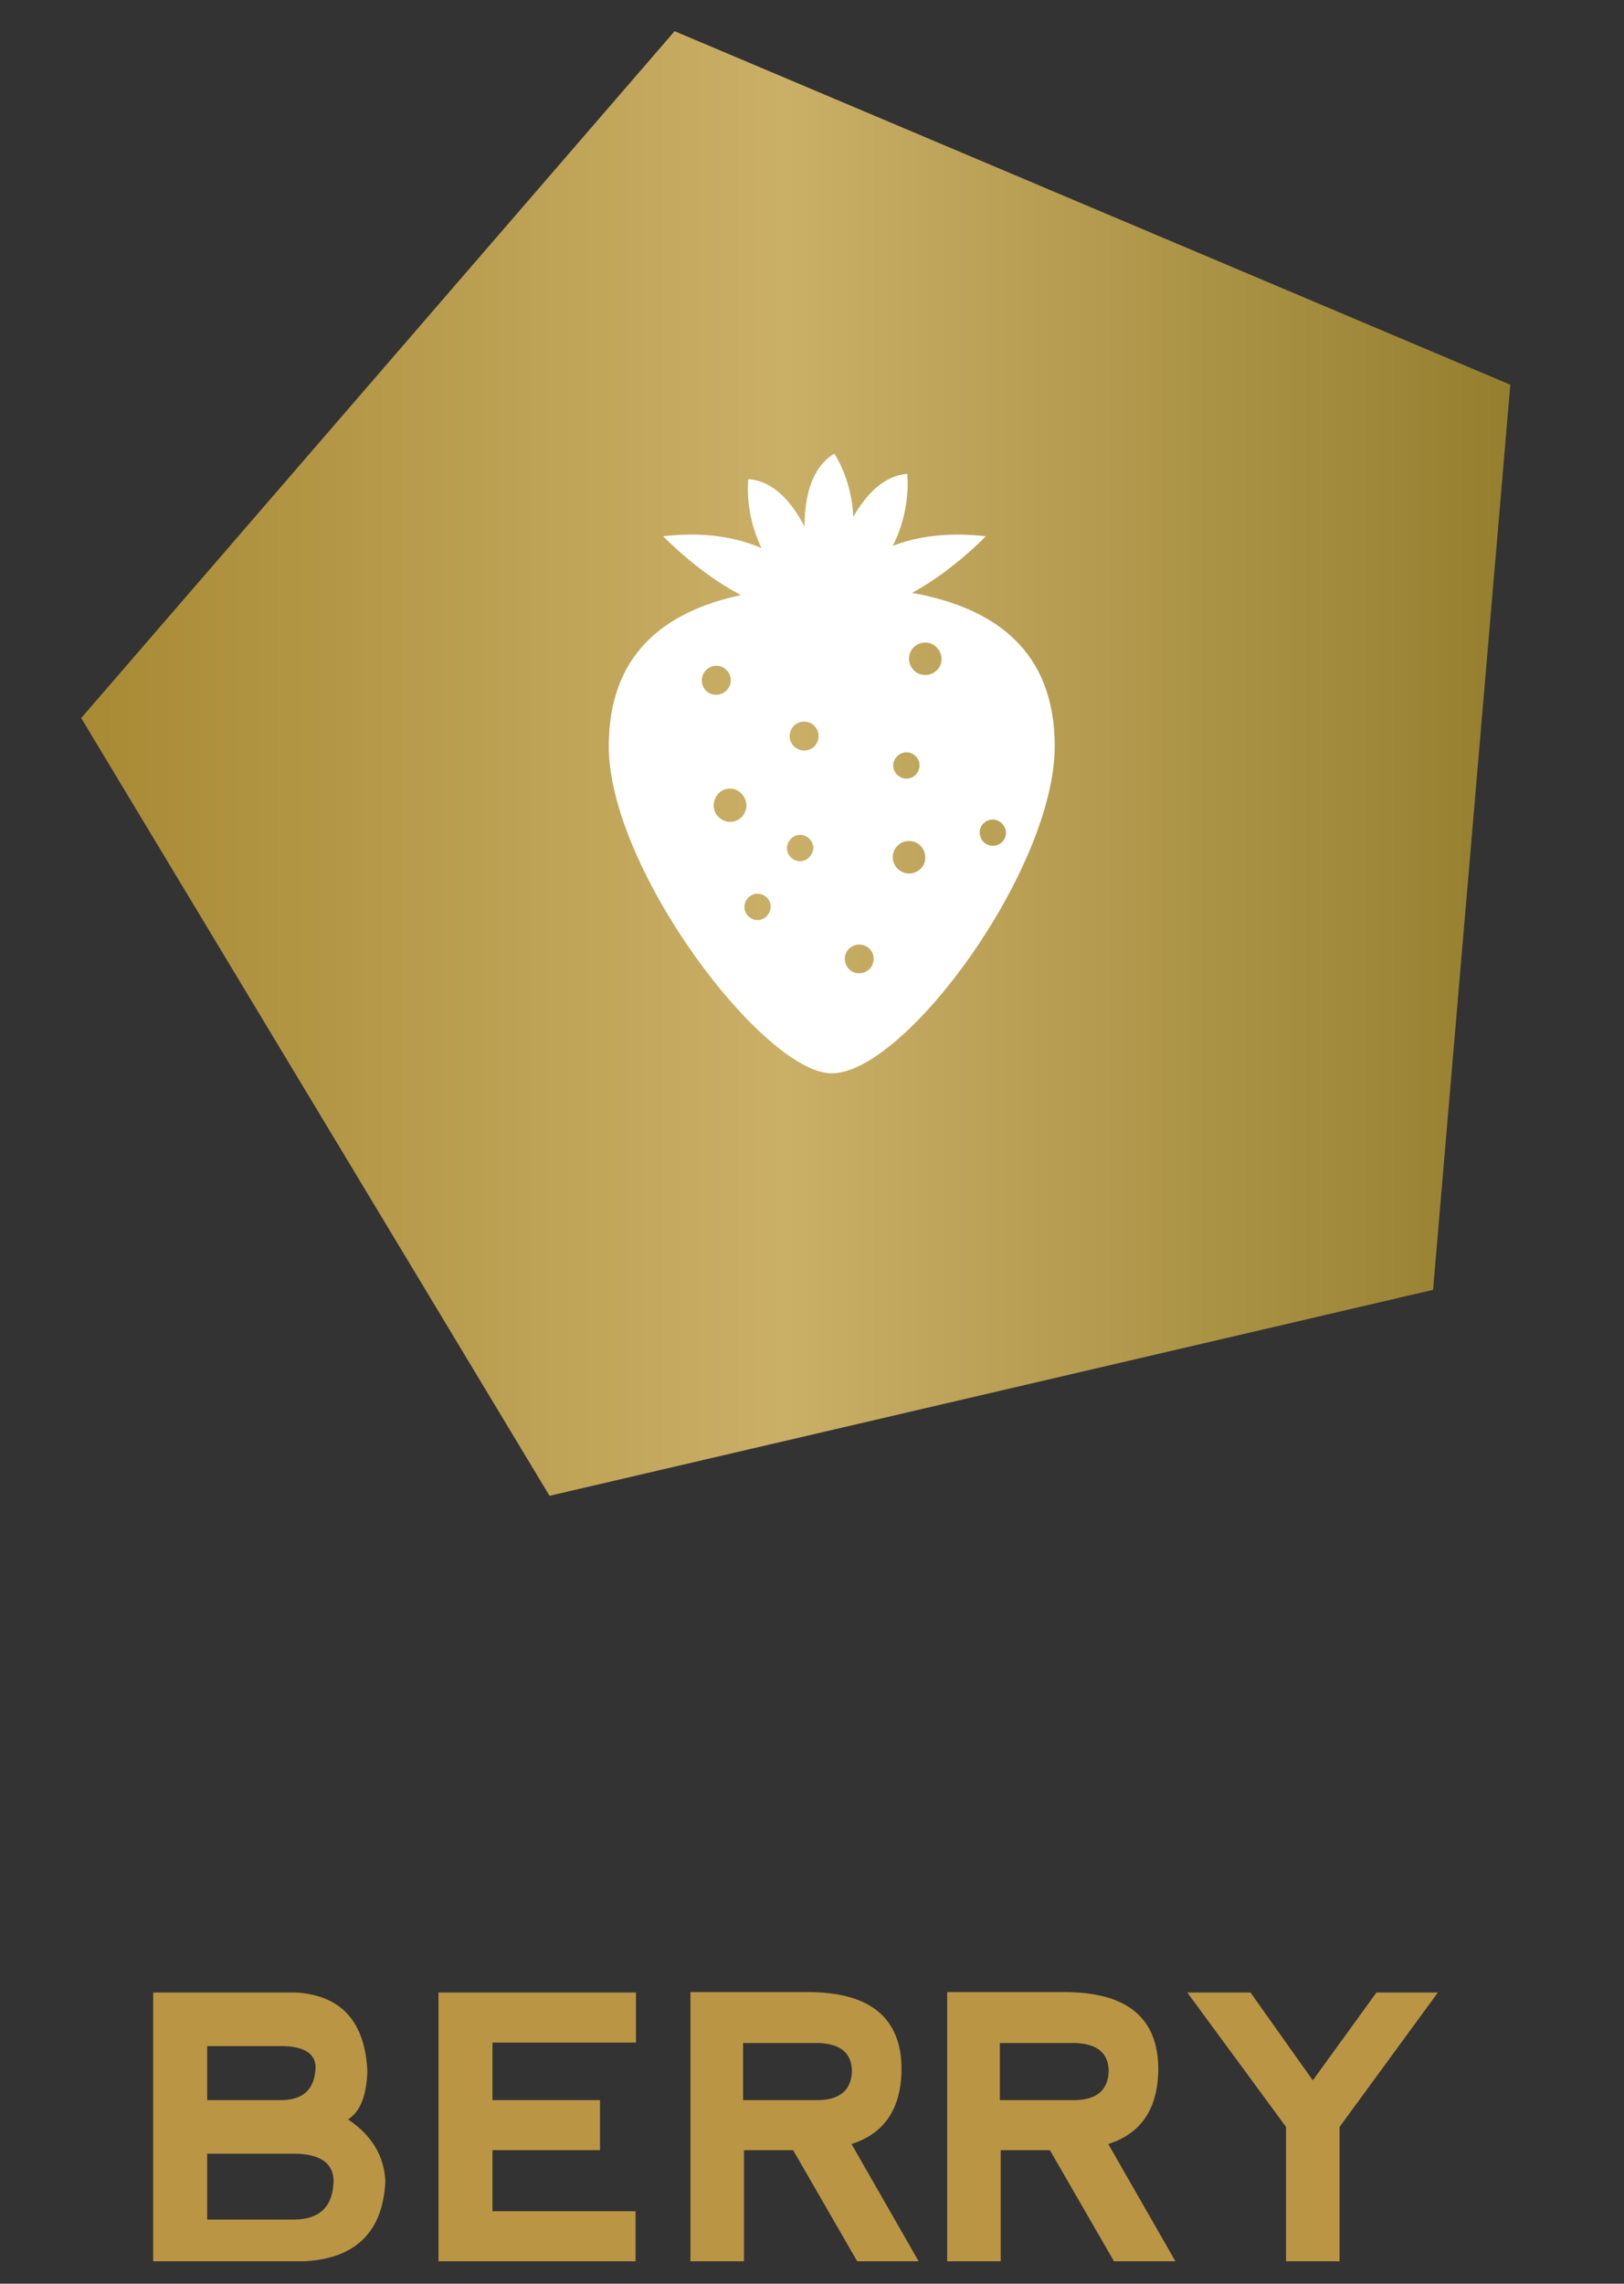 <?xml version="1.0" encoding="utf-8"?>
<!-- Generator: Adobe Illustrator 23.0.1, SVG Export Plug-In . SVG Version: 6.00 Build 0)  -->
<svg version="1.1" id="Layer_2" xmlns="http://www.w3.org/2000/svg" xmlns:xlink="http://www.w3.org/1999/xlink" x="0px" y="0px"
	 viewBox="0 0 37 52" style="enable-background:new 0 0 37 52;" xml:space="preserve">
<rect x="0" y="0" width="37" height="52" fill="#333333" stroke="none"/>
<style type="text/css">
	.st0{fill:url(#SVGID_1_);}
	.st1{fill:#FFFFFF;}
	.st2{fill:#BA9544;}
</style>
<g>
	<linearGradient id="SVGID_1_" gradientUnits="userSpaceOnUse" x1="1.849" y1="17.384" x2="34.407" y2="17.384">
		<stop  offset="0" style="stop-color:#A88A34"/>
		<stop  offset="0.493" style="stop-color:#CAAF67"/>
		<stop  offset="1" style="stop-color:#957F2E"/>
	</linearGradient>
	<polygon class="st0" points="15.37,0.71 1.85,16.35 12.52,34.06 32.65,29.37 34.41,8.76 	"/>
	<path class="st1" d="M22.86,19.14c-0.1,0.13-0.28,0.16-0.42,0.06c-0.13-0.1-0.16-0.29-0.06-0.42c0.1-0.13,0.28-0.16,0.41-0.06
		C22.93,18.82,22.96,19.01,22.86,19.14 M21.08,15.37c-0.21,0-0.37-0.17-0.37-0.37c0-0.21,0.17-0.37,0.37-0.37
		c0.2,0,0.37,0.17,0.37,0.37C21.46,15.2,21.29,15.37,21.08,15.37 M20.71,19.89c-0.2,0-0.37-0.17-0.37-0.37
		c0-0.21,0.17-0.37,0.37-0.37c0.21,0,0.37,0.17,0.37,0.37C21.09,19.72,20.92,19.89,20.71,19.89 M20.65,17.13
		c0.16,0,0.3,0.13,0.3,0.3c0,0.16-0.13,0.3-0.3,0.3c-0.16,0-0.3-0.14-0.3-0.3C20.35,17.27,20.49,17.13,20.65,17.13 M19.86,22
		c-0.09,0.15-0.29,0.21-0.45,0.12c-0.15-0.09-0.21-0.29-0.12-0.45c0.09-0.15,0.29-0.21,0.45-0.12C19.9,21.64,19.95,21.84,19.86,22
		 M18.32,17.09c-0.18,0-0.33-0.15-0.33-0.33c0-0.18,0.15-0.33,0.33-0.33c0.18,0,0.33,0.15,0.33,0.33
		C18.65,16.95,18.5,17.09,18.32,17.09 M18.23,19.61c-0.16,0-0.3-0.13-0.3-0.3c0-0.16,0.14-0.3,0.3-0.3c0.16,0,0.3,0.14,0.3,0.3
		C18.52,19.47,18.39,19.61,18.23,19.61 M17.26,20.95c-0.16,0-0.3-0.13-0.3-0.3c0-0.16,0.14-0.3,0.3-0.3c0.16,0,0.3,0.13,0.3,0.3
		C17.55,20.82,17.42,20.95,17.26,20.95 M16.92,18.58c-0.13,0.16-0.37,0.18-0.53,0.04c-0.16-0.13-0.17-0.37-0.04-0.53
		c0.13-0.16,0.37-0.18,0.52-0.04C17.03,18.19,17.05,18.42,16.92,18.58 M15.99,15.49c0-0.18,0.15-0.33,0.33-0.33
		c0.18,0,0.33,0.15,0.33,0.33c0,0.18-0.15,0.33-0.33,0.33C16.13,15.82,15.99,15.68,15.99,15.49 M20.78,13.5
		c0.94-0.51,1.68-1.29,1.68-1.29c-0.88-0.1-1.58,0.01-2.12,0.22c0.43-0.84,0.33-1.64,0.33-1.64c-0.53,0.04-0.93,0.46-1.23,0.98
		c-0.03-0.85-0.43-1.44-0.43-1.44c-0.52,0.31-0.68,0.98-0.68,1.66c-0.3-0.57-0.71-1.04-1.28-1.08c0,0-0.1,0.75,0.3,1.57
		c-0.56-0.24-1.29-0.38-2.24-0.27c0,0,0.79,0.83,1.77,1.34c-1.77,0.38-3.01,1.37-3.01,3.44c0,2.81,3.54,7.45,5.08,7.45
		c1.67,0,5.08-4.65,5.08-7.45C24.03,14.83,22.68,13.84,20.78,13.5"/>
	<g>
		<path class="st2" d="M7.93,48.26c0.54,0.36,0.82,0.83,0.85,1.4c-0.05,1.15-0.67,1.77-1.85,1.83l-3.44,0v-6.12h3.25
			c1.03,0.06,1.58,0.66,1.63,1.8C8.35,47.72,8.21,48.08,7.93,48.26z M4.72,47.82h1.71c0.49-0.01,0.75-0.26,0.76-0.76
			c-0.01-0.3-0.26-0.46-0.75-0.47H4.72V47.82z M4.72,50.54h2c0.57-0.01,0.87-0.3,0.88-0.89c-0.01-0.39-0.3-0.6-0.87-0.61H4.72V50.54
			z"/>
		<path class="st2" d="M9.99,51.49v-6.12l4.5,0v1.14h-3.27v1.31h2.45v1.14h-2.45v1.39h3.26v1.14H9.99z"/>
		<path class="st2" d="M19.4,48.82l1.53,2.67h-1.4l-1.46-2.53h-1.12v2.53h-1.22v-6.13h2.67c1.43,0,2.14,0.59,2.14,1.76
			C20.53,48.02,20.15,48.58,19.4,48.82z M16.94,47.82h1.71c0.49-0.01,0.75-0.23,0.76-0.67c-0.01-0.4-0.26-0.61-0.75-0.63h-1.73
			V47.82z"/>
		<path class="st2" d="M25.25,48.82l1.53,2.67h-1.4l-1.46-2.53h-1.12v2.53h-1.22v-6.13h2.67c1.43,0,2.14,0.59,2.14,1.76
			C26.38,48.02,26,48.58,25.25,48.82z M22.79,47.82h1.71c0.49-0.01,0.75-0.23,0.76-0.67c-0.01-0.4-0.26-0.61-0.75-0.63h-1.73V47.82z
			"/>
		<path class="st2" d="M27.05,45.37h1.44l1.42,2l1.45-2h1.4l-2.24,3.06v3.06H29.3v-3.06L27.05,45.37z"/>
	</g>
</g>
</svg>
